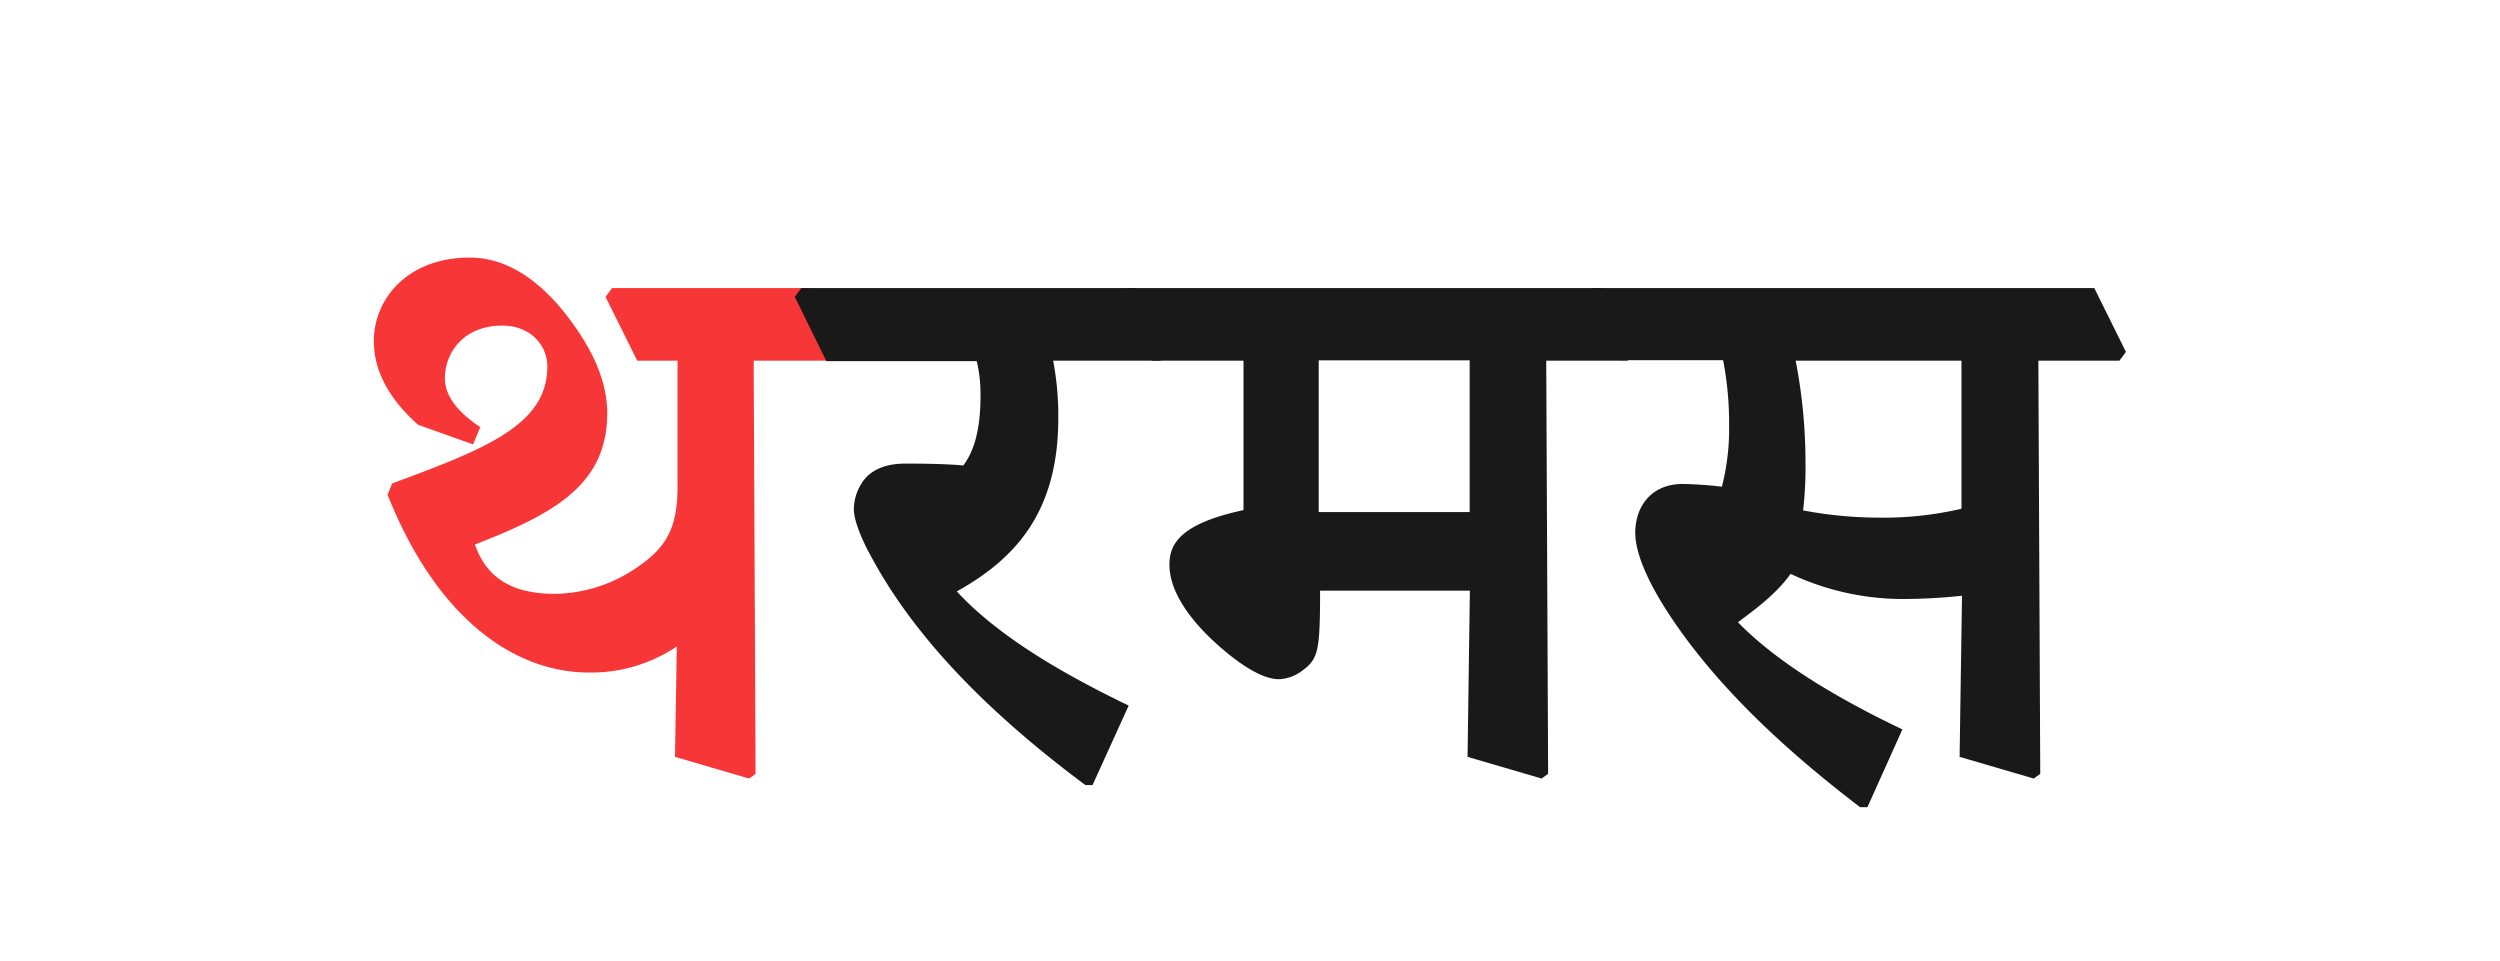 <svg id="Layer_1" data-name="Layer 1" xmlns="http://www.w3.org/2000/svg" viewBox="0 0 346 133"><defs><style>.cls-1{fill:#f73737;}.cls-2{fill:#191919;}</style></defs><path class="cls-1" d="M83.81,41.09l.9-1.22h27.34l4.38,8.83-.9,1.22H104.31l.26,57.18-.9.65-10.25-3,.25-15.28a21.24,21.24,0,0,1-12.12,3.61c-11,0-21.46-8.31-27.91-24.62l.64-1.55c12.83-4.77,21.47-8.06,21.47-16.18,0-3-2.38-5.67-6.25-5.67-5.35,0-7.93,3.8-7.93,7.28,0,2.39,1.68,4.64,4.9,6.77l-1,2.39-7.61-2.71c-4.12-3.68-6.12-7.54-6.12-11.61,0-5.67,4.51-11.53,13.28-11.53,5.09,0,9.67,3.09,13.6,8.25s5.42,9.47,5.42,13.28c0,9.92-7.35,13.92-18.31,18.18,1.61,4.64,5.16,6.83,11.09,6.83a20.46,20.46,0,0,0,11.54-3.8c3.67-2.52,5.41-5.16,5.41-10.9V49.92H88.19Z"/><path class="cls-2" d="M110,41.09l.91-1.22h46.22l4.38,8.83-.9,1.22H145.76a41.39,41.39,0,0,1,.71,7.93c0,12.89-5.8,19.41-14.05,24,5.35,5.81,13.79,11,23.79,15.8l-5,11h-1c-13.16-9.8-23.47-20.18-29.59-31.53-1.55-2.77-2.45-5.28-2.45-6.64a6.89,6.89,0,0,1,1.09-3.61c1.1-1.74,3.1-2.71,6.06-2.71s6,.07,8,.26c1.41-1.87,2.38-4.77,2.38-9.54a19.55,19.55,0,0,0-.52-4.9H114.37Z"/><path class="cls-2" d="M155.05,41.09l.9-1.22h65.82l4.38,8.83-.9,1.22H214l.26,57.18-.9.65-10.25-3,.32-23H182.7c0,8.32-.26,9.42-2.38,11A5.64,5.64,0,0,1,177,94c-2.13,0-5.29-1.74-9.41-5.61-3.61-3.48-5.74-7-5.74-10.25,0-2.9,1.55-5.67,10.25-7.54V49.92h-12.7Zm27.46,29.78H203.4v-21H182.51Z"/><path class="cls-2" d="M219.71,41.09l.9-1.22h69.24l4.38,8.83-.9,1.22H282.11l.26,57.18-.9.65-10.26-3,.33-22.3a76.64,76.64,0,0,1-8.64.45,36.66,36.66,0,0,1-15.09-3.48c-1.87,2.71-5,5-7.28,6.7,5.09,5.22,12.89,10.12,22.76,14.83l-4.84,10.77h-1c-10.76-8.19-20.05-17-26.36-26.56-3.29-5-4.77-8.84-4.77-11.42,0-3.61,2.19-6.76,6.57-6.76a53.32,53.32,0,0,1,5.42.38,32.4,32.4,0,0,0,1-8.51,46.1,46.1,0,0,0-.83-9H224.09Zm28.81,8.83A73.64,73.64,0,0,1,249.88,64a51.59,51.59,0,0,1-.33,6.64,56.66,56.66,0,0,0,10.38,1,47.52,47.52,0,0,0,11.54-1.23V49.92Z"/></svg>